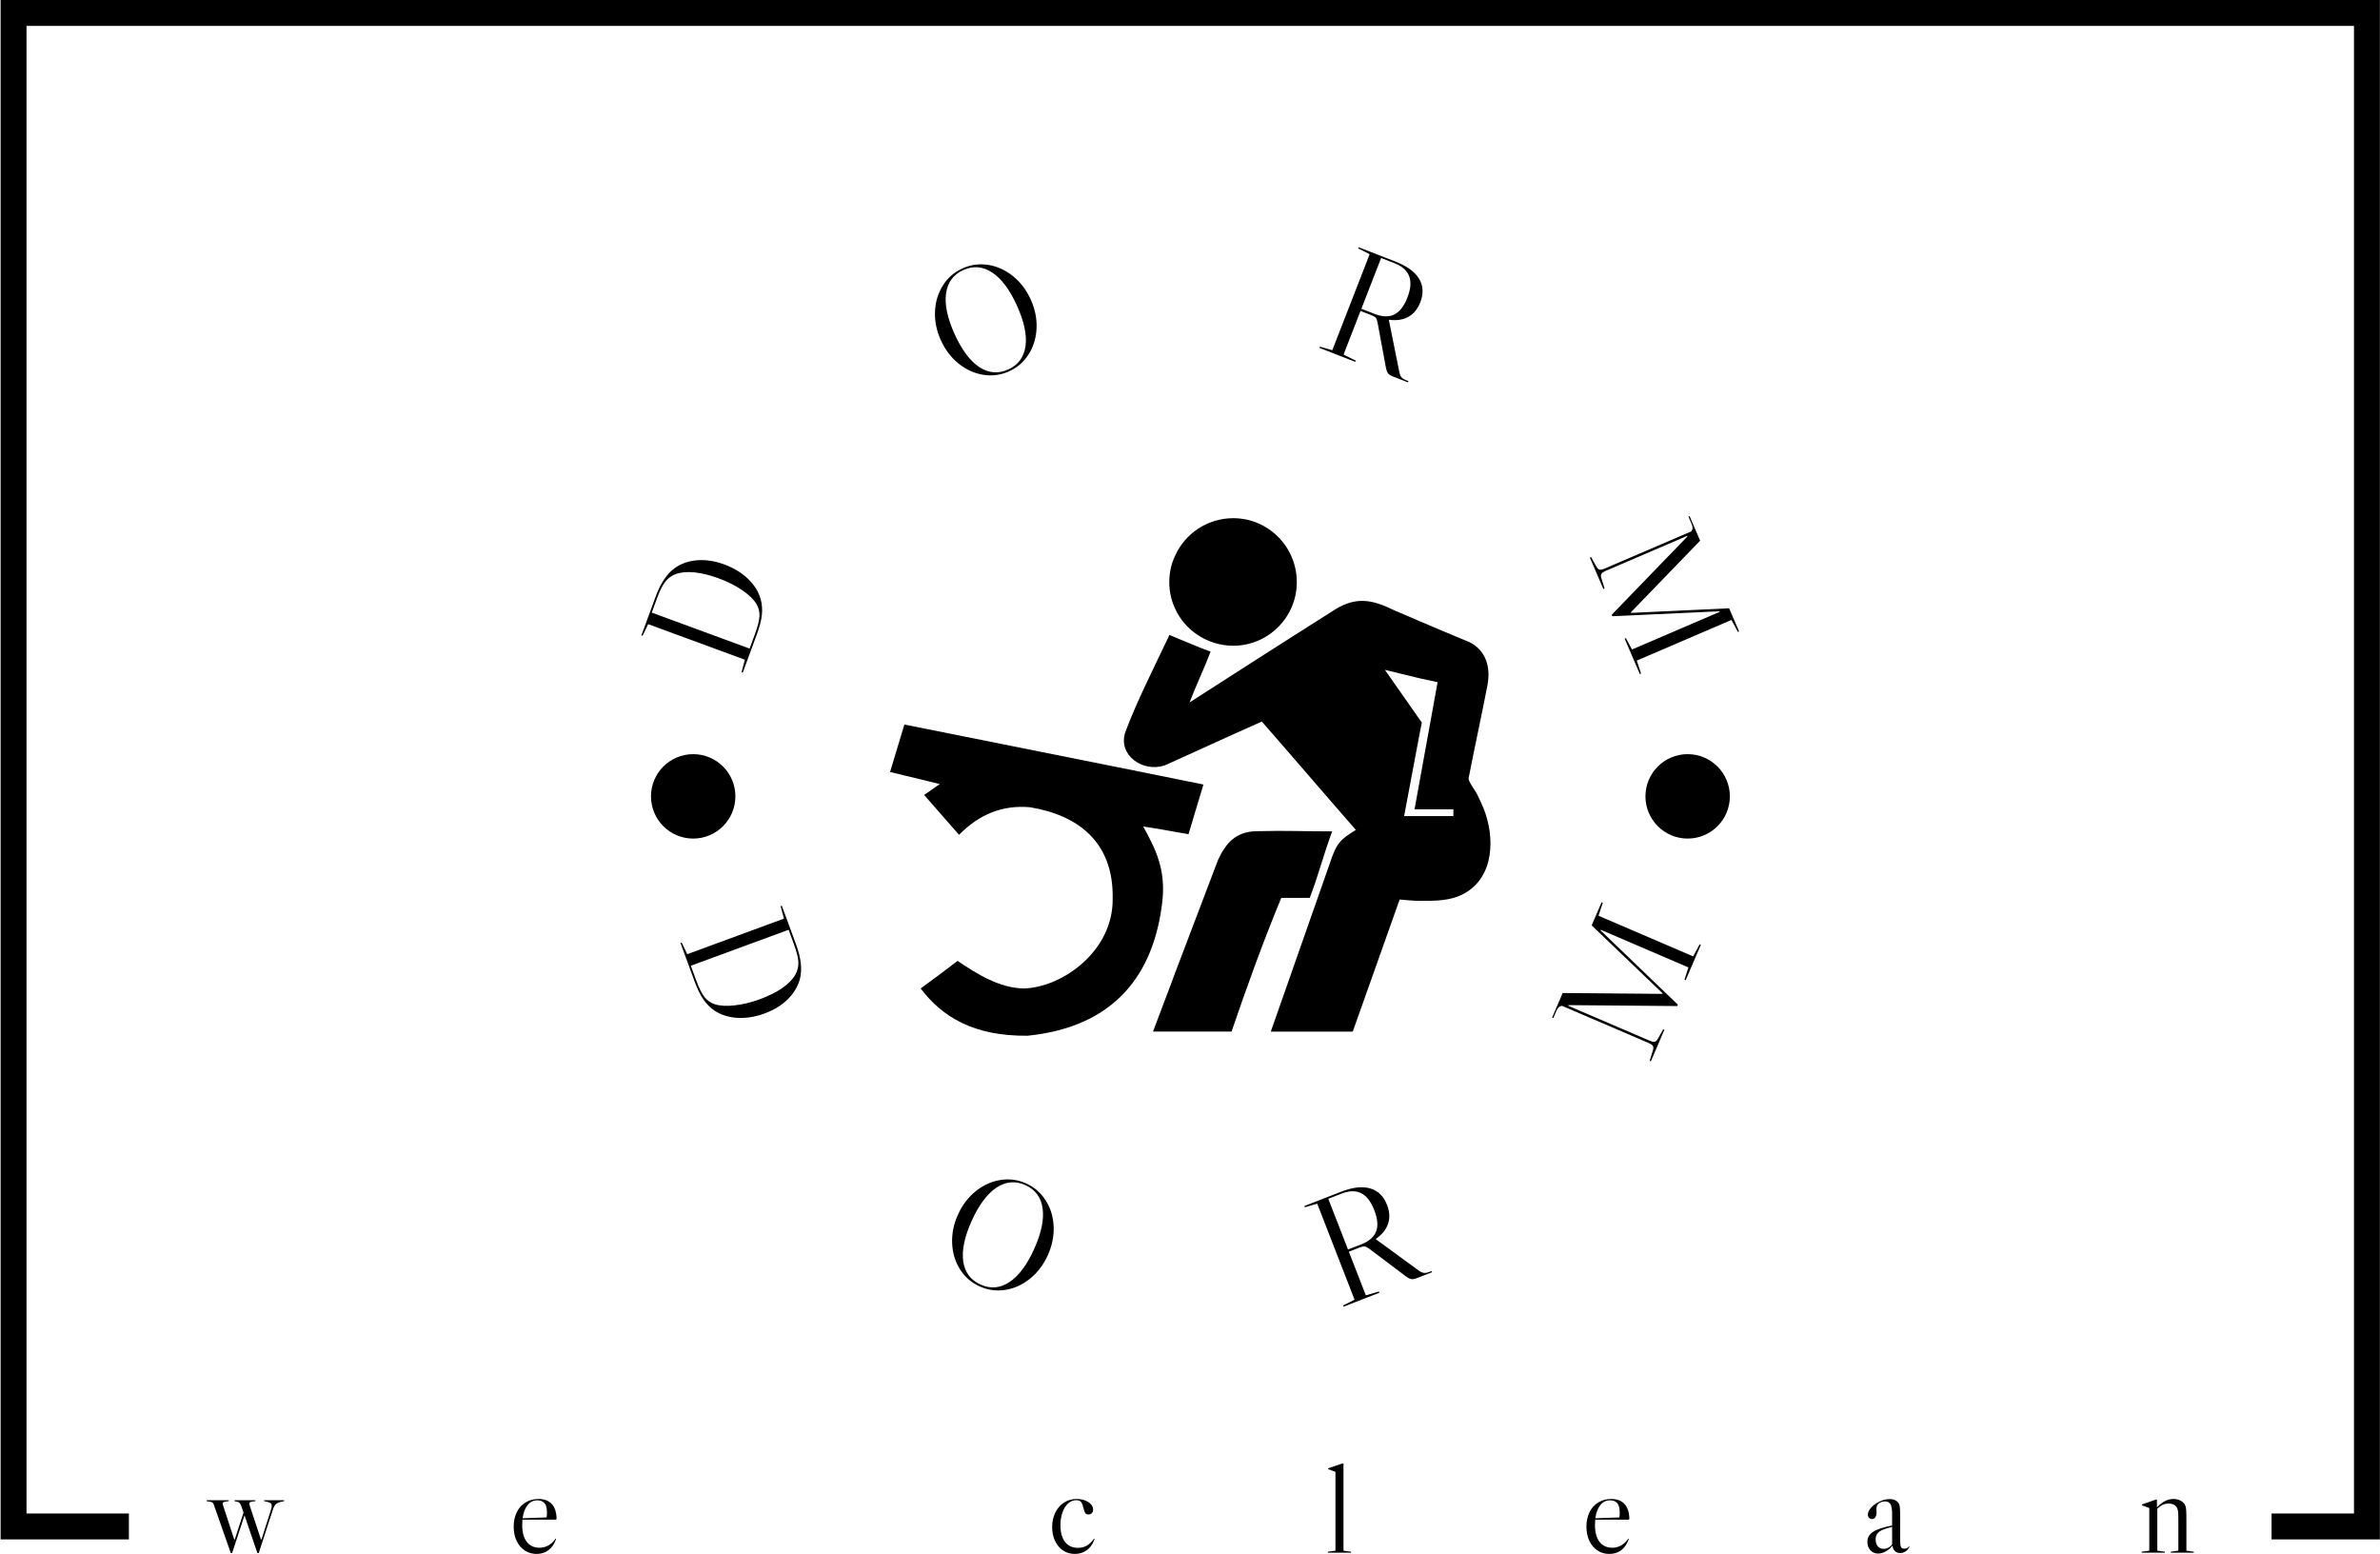 <svg xmlns="http://www.w3.org/2000/svg" version="1.1" xmlns:xlink="http://www.w3.org/1999/xlink" xmlns:svgjs="http://svgjs.dev/svgjs" width="1000" height="653" viewBox="0 0 1000 653"><g transform="matrix(1,0,0,1,0.107,-0.117)"><svg viewBox="0 0 375 245" data-background-color="#77d4fc" preserveAspectRatio="xMidYMid meet" height="653" width="1000" xmlns="http://www.w3.org/2000/svg" xmlns:xlink="http://www.w3.org/1999/xlink"><g id="tight-bounds" transform="matrix(1,0,0,1,-0.04,0.044)"><svg viewBox="0 0 375.08 244.912" height="244.912" width="375.08"><g><svg></svg></g><g><svg viewBox="0 0 375.08 244.912" height="244.912" width="375.08"><g transform="matrix(1,0,0,1,-10.22,-2.288)"><path xmlns="http://www.w3.org/2000/svg" d="M10.22 244.912v-242.624h375.08v242.624l-17.078 0 0-4.085h12.993v-234.454h-366.91v234.454h16.141l0 4.085z" fill="#000000" fill-rule="nonzero" stroke="none" stroke-width="1" stroke-linecap="butt" stroke-linejoin="miter" stroke-miterlimit="10" stroke-dasharray="" stroke-dashoffset="0" font-family="none" font-weight="none" font-size="none" text-anchor="none" style="mix-blend-mode: normal" data-fill-palette-color="tertiary"></path><g><path xmlns="http://www.w3.org/2000/svg" d="M51.771 238.735h3.14v0.156c-0.572 0.091-0.975 0.224-1.209 0.398-0.234 0.177-0.423 0.493-0.566 0.948v0l-2.223 6.826h-0.215l-2.028-5.949-1.951 5.949h-0.214l-2.634-7.509c-0.052-0.169-0.111-0.293-0.175-0.371-0.065-0.078-0.166-0.137-0.305-0.175-0.135-0.039-0.365-0.078-0.69-0.117v0-0.156h3.491v0.156c-0.39 0.026-0.646 0.068-0.768 0.125-0.125 0.06-0.187 0.148-0.187 0.265v0c0 0.091 0.039 0.247 0.117 0.468v0l1.697 5.188h0.078l1.385-4.252-0.351-1.034c-0.091-0.247-0.204-0.427-0.34-0.538-0.138-0.109-0.382-0.183-0.733-0.222v0-0.156h3.296v0.156c-0.39 0.026-0.646 0.068-0.768 0.124-0.125 0.06-0.187 0.148-0.188 0.266v0c0 0.091 0.039 0.247 0.117 0.468v0l1.717 5.188h0.078l1.502-4.72c0.078-0.26 0.117-0.462 0.117-0.605v0c0-0.208-0.085-0.361-0.254-0.46-0.169-0.096-0.481-0.183-0.936-0.261v0zM97.539 245.015l0.175-0.234 0.078 0.039-0.078 0.215c-0.26 0.689-0.646 1.222-1.158 1.599-0.515 0.377-1.13 0.566-1.846 0.566v0c-0.702 0-1.326-0.182-1.872-0.546-0.546-0.364-0.971-0.871-1.276-1.522-0.307-0.65-0.46-1.398-0.46-2.243v0c0-0.845 0.163-1.599 0.488-2.262 0.325-0.663 0.787-1.177 1.384-1.541 0.598-0.364 1.281-0.546 2.048-0.546v0c0.91 0 1.61 0.269 2.099 0.807 0.486 0.541 0.736 1.325 0.749 2.352v0l-0.117 0.098h-5.266c-0.026 0.338-0.039 0.605-0.039 0.8v0c0 1.183 0.241 2.083 0.721 2.699 0.481 0.619 1.151 0.928 2.01 0.929v0c0.442 0 0.869-0.101 1.279-0.305 0.408-0.2 0.769-0.502 1.081-0.905zM94.808 238.754c-0.611 0-1.118 0.254-1.522 0.761-0.403 0.507-0.663 1.196-0.78 2.067v0l3.784-0.136c0.039-0.156 0.059-0.416 0.059-0.78v0c0-0.702-0.133-1.196-0.398-1.483-0.268-0.286-0.649-0.429-1.143-0.429zM179.852 238.54c-0.741 0-1.404 0.189-1.99 0.565-0.585 0.377-1.043 0.904-1.373 1.58-0.333 0.676-0.499 1.437-0.499 2.282v0c0 0.819 0.153 1.55 0.46 2.193 0.304 0.645 0.727 1.146 1.268 1.502 0.538 0.359 1.152 0.538 1.841 0.538v0c0.715 0 1.337-0.189 1.865-0.566 0.525-0.377 0.918-0.91 1.178-1.599v0l0.078-0.215-0.078-0.039-0.176 0.234c-0.325 0.416-0.679 0.724-1.061 0.925-0.385 0.203-0.818 0.304-1.299 0.304v0c-0.884 0-1.567-0.312-2.048-0.936-0.481-0.624-0.722-1.502-0.721-2.633v0c0-0.754 0.108-1.43 0.323-2.029 0.213-0.598 0.508-1.066 0.886-1.404 0.377-0.338 0.8-0.507 1.268-0.507v0c0.39 0 0.657 0.104 0.799 0.312 0.143 0.208 0.26 0.514 0.352 0.916v0c0.078 0.351 0.166 0.609 0.265 0.773 0.096 0.161 0.274 0.242 0.534 0.242v0c0.221 0 0.397-0.069 0.527-0.207 0.13-0.135 0.195-0.313 0.195-0.534v0c0-0.481-0.25-0.884-0.749-1.21-0.502-0.325-1.117-0.488-1.845-0.487zM221.917 246.693v-13.751h-0.156l-2.262 0.76v0.137l1.15 0.429v12.425l-1.189 0.156v0.156h3.647v-0.156zM266.651 245.015l0.176-0.234 0.078 0.039-0.078 0.215c-0.26 0.689-0.646 1.222-1.159 1.599-0.515 0.377-1.13 0.566-1.845 0.566v0c-0.702 0-1.326-0.182-1.873-0.546-0.546-0.364-0.971-0.871-1.275-1.522-0.307-0.65-0.46-1.398-0.461-2.243v0c0-0.845 0.163-1.599 0.488-2.262 0.325-0.663 0.787-1.177 1.385-1.541 0.598-0.364 1.281-0.546 2.048-0.546v0c0.91 0 1.61 0.269 2.099 0.807 0.486 0.541 0.736 1.325 0.749 2.352v0l-0.117 0.098h-5.267c-0.026 0.338-0.039 0.605-0.039 0.8v0c0 1.183 0.241 2.083 0.722 2.699 0.481 0.619 1.151 0.928 2.009 0.929v0c0.442 0 0.869-0.101 1.279-0.305 0.408-0.2 0.769-0.502 1.081-0.905zM263.92 238.754c-0.611 0-1.118 0.254-1.521 0.761-0.403 0.507-0.663 1.196-0.78 2.067v0l3.784-0.136c0.039-0.156 0.059-0.416 0.058-0.78v0c0-0.702-0.133-1.196-0.398-1.483-0.268-0.286-0.649-0.429-1.143-0.429zM306.2 247.141c-0.494 0-0.901-0.173-1.221-0.518-0.317-0.343-0.476-0.788-0.476-1.335v0c0-0.65 0.295-1.17 0.886-1.56 0.593-0.39 1.598-0.728 3.015-1.014v0-1.775c0-0.754-0.085-1.278-0.253-1.572-0.169-0.291-0.462-0.437-0.878-0.437v0c-0.403 0-0.728 0.107-0.975 0.32-0.247 0.216-0.371 0.506-0.371 0.87v0l0.02 0.526c0 0.325-0.062 0.581-0.187 0.769-0.122 0.19-0.294 0.285-0.515 0.284v0c-0.195 0-0.355-0.065-0.48-0.195-0.122-0.13-0.183-0.299-0.184-0.507v0c0-0.312 0.152-0.654 0.457-1.026 0.307-0.369 0.701-0.677 1.182-0.924v0c0.585-0.325 1.19-0.488 1.814-0.488v0c0.364 0 0.672 0.072 0.924 0.215 0.255 0.143 0.441 0.345 0.558 0.604v0c0.065 0.169 0.107 0.377 0.125 0.624 0.021 0.247 0.031 0.722 0.031 1.424v0 3.726c0 0.468 0.046 0.791 0.137 0.967 0.091 0.174 0.254 0.261 0.488 0.262v0c0.351 0 0.611-0.124 0.78-0.371v0l0.078 0.039c-0.156 0.325-0.364 0.575-0.624 0.749-0.26 0.177-0.54 0.265-0.839 0.265v0c-0.338 0-0.618-0.101-0.839-0.304-0.221-0.2-0.345-0.469-0.37-0.807v0l-0.059-0.02c-0.299 0.377-0.644 0.672-1.034 0.886-0.39 0.216-0.787 0.324-1.19 0.323zM307.039 246.4c0.273 0 0.529-0.061 0.769-0.183 0.242-0.125 0.441-0.304 0.596-0.538v0-2.751c-0.676 0.169-1.2 0.338-1.572 0.507-0.369 0.169-0.632 0.371-0.788 0.605-0.156 0.234-0.234 0.527-0.234 0.878v0c0 0.455 0.111 0.815 0.332 1.08 0.221 0.268 0.52 0.402 0.897 0.402zM354.796 246.693l1.171 0.156v0.156h-3.628v-0.156l1.189-0.156v-4.974c0-0.507-0.013-0.884-0.039-1.131-0.026-0.247-0.078-0.455-0.156-0.625v0c-0.104-0.221-0.276-0.394-0.515-0.518-0.242-0.122-0.519-0.183-0.831-0.184v0c-0.663 0-1.255 0.28-1.775 0.839v0 6.593l1.19 0.156v0.156h-3.647v-0.156l1.19-0.156v-6.73l-1.151-0.429v-0.136l2.204-0.761h0.156v1.229c0.832-0.884 1.703-1.326 2.614-1.326v0c0.403 0 0.771 0.087 1.104 0.261 0.33 0.177 0.567 0.408 0.71 0.694v0c0.091 0.169 0.15 0.399 0.175 0.691 0.026 0.294 0.039 0.805 0.039 1.533v0z" fill="#000000" fill-rule="nonzero" stroke="none" stroke-width="1" stroke-linecap="butt" stroke-linejoin="miter" stroke-miterlimit="10" stroke-dasharray="" stroke-dashoffset="0" font-family="none" font-weight="none" font-size="none" text-anchor="none" style="mix-blend-mode: normal" data-fill-palette-color="secondary"></path></g></g><g transform="matrix(1,0,0,1,29.332,35.936)"><svg viewBox="0 0 316.416 173.04" height="173.04" width="316.416"><g><svg viewBox="0 0 316.416 173.04" height="173.04" width="316.416"><g><svg viewBox="0 0 316.416 173.04" height="173.04" width="316.416"><g><svg viewBox="0 0 316.416 173.04" height="173.04" width="316.416"><g><svg viewBox="0 0 316.416 173.04" height="173.04" width="316.416"><g transform="matrix(1,0,0,1,110.882,45.734)"><svg viewBox="0 0 94.653 81.572" height="81.572" width="94.653"><g><svg xmlns="http://www.w3.org/2000/svg" xmlns:xlink="http://www.w3.org/1999/xlink" version="1.1" x="0" y="0" viewBox="4.601 9 91.324 78.703" enable-background="new 0 0 100 100" xml:space="preserve" height="81.572" width="94.653" class="icon-o-0" data-fill-palette-color="accent" id="o-0"><g fill="#000000" data-fill-palette-color="accent"><path fill-rule="evenodd" clip-rule="evenodd" d="M56.809 28.396c5.314 0 9.66-4.343 9.66-9.661 0-5.392-4.346-9.735-9.66-9.735-3.896 0-7.34 2.321-8.838 5.691-0.599 1.198-0.898 2.621-0.898 4.044 0 1.422 0.299 2.77 0.898 4.043C49.468 26.074 52.912 28.396 56.809 28.396zM68.439 66.737c1.287-3.343 2.109-6.596 3.402-10.109-4.418 0-6.973-0.146-11.33-0.031-3.445 0-4.902 1.977-6.025 4.374-2.17 5.69-4.343 11.456-6.516 17.147-1.085 2.968-2.278 5.981-3.371 8.952h11.947c2.398-7.02 4.762-13.554 7.562-20.333H68.439zM94.893 53.172c-0.311-0.77-0.664-1.52-1.037-2.26-0.223-0.444-1.34-1.927-1.254-2.373 0.9-4.643 1.93-9.307 2.828-13.95 0.756-3.659-0.803-5.954-2.973-6.853-2.846-1.198-4.572-1.886-7.342-3.084-1.199-0.524-2.398-1.049-3.67-1.572-3.67-1.798-6.143-2.282-9.811 0.224-6.891 4.343-14.584 9.294-21.474 13.713 0.9-2.396 2.298-5.325 3.199-7.723-1.873-0.672-3.516-1.421-5.389-2.17-0.299-0.15-0.599-0.225-0.898-0.375l-0.149 0.375c-2.138 4.518-4.911 9.987-6.56 14.479-1.092 3.415 2.628 6.088 5.994 4.999 0.075 0 10.525-4.801 14.792-6.673 4.793 5.466 9.51 11.008 14.301 16.475-2.395 1.497-2.926 1.913-4.041 5.316-2.965 8.451-5.93 16.902-8.895 25.352H74.98l7.131-20.083c0.748 0.075 2.18 0.199 3.004 0.199 2.367 0 4.678 0.065 6.824-1.118C96.557 63.523 96.598 57.445 94.893 53.172zM90.281 54.306h-7.49l2.324-12.356 0.373-1.871-0.373-0.524-5.244-7.49 5.244 1.274 2.77 0.599-3.508 19.329 5.914 0.008L90.281 54.306zM43.104 55.879c1.573 0.225 3.22 0.523 4.867 0.824 0.697 0.115 1.35 0.23 2.026 0.348l2.269-7.548c-1.597-0.353-31.729-6.375-45.482-9.127l-2.183 7.221c2.719 0.642 4.846 1.173 7.575 1.841-0.824 0.524-1.571 1.124-2.394 1.647 1.796 2.021 3.518 4.043 5.316 6.066 3.07-3.146 6.665-4.568 10.784-4.195 7.338 1.199 12.729 5.317 12.58 13.854 0.133 7.967-7.587 13.511-13.479 13.703-3.71-0.043-7.113-2.171-10.109-4.194-1.871 1.424-3.744 2.848-5.616 4.194 3.295 4.345 8.088 7.265 16.249 7.189 13.287-1.344 19.276-9.361 20.519-20.518C46.53 62.438 45.051 59.398 43.104 55.879z" fill="#000000" data-fill-palette-color="accent"></path></g></svg></g></svg></g><path d="M76.996 53.56C78.004 52.859 79.184 52.46 80.536 52.363 81.887 52.267 83.296 52.488 84.764 53.028V53.028C86.225 53.565 87.464 54.318 88.481 55.285 89.492 56.251 90.163 57.331 90.496 58.526V58.526C90.702 59.288 90.763 60.093 90.68 60.942 90.594 61.797 90.344 62.789 89.929 63.916V63.916L87.664 70.076 87.475 70.006 87.994 68.041 72.755 62.436 71.867 64.266 71.688 64.2 73.954 58.04C74.725 55.943 75.739 54.449 76.996 53.56ZM89.794 59.211C89.338 58.486 88.581 57.764 87.522 57.046 86.461 56.334 85.229 55.72 83.824 55.203V55.203C82.451 54.698 81.192 54.389 80.047 54.275 78.896 54.159 77.915 54.249 77.106 54.544V54.544C76.436 54.791 75.884 55.193 75.451 55.748 75.015 56.31 74.582 57.177 74.151 58.349V58.349L73.317 60.616 88.745 66.29 89.579 64.023C90.033 62.789 90.273 61.826 90.298 61.134 90.324 60.443 90.155 59.802 89.794 59.211ZM122.316 6.36C123.619 5.771 124.973 5.591 126.379 5.817 127.793 6.048 129.091 6.64 130.273 7.593 131.455 8.547 132.384 9.773 133.06 11.272V11.272C133.74 12.777 134.046 14.287 133.98 15.805 133.914 17.322 133.5 18.687 132.737 19.9 131.977 21.105 130.946 22.001 129.644 22.589V22.589C128.335 23.18 126.977 23.362 125.572 23.135 124.157 22.905 122.859 22.313 121.677 21.359 120.496 20.406 119.565 19.176 118.886 17.672V17.672C118.209 16.173 117.904 14.665 117.97 13.148 118.036 11.631 118.45 10.266 119.213 9.053 119.973 7.848 121.007 6.951 122.316 6.36ZM121.051 16.694C122.183 19.202 123.481 20.943 124.944 21.917 126.411 22.882 127.933 23.008 129.511 22.296V22.296C131.083 21.586 131.992 20.362 132.238 18.624 132.475 16.882 132.027 14.757 130.895 12.25V12.25C129.766 9.748 128.468 8.007 127.002 7.027 125.53 6.05 124.008 5.916 122.436 6.626V6.626C120.858 7.338 119.949 8.57 119.708 10.32 119.474 12.068 119.921 14.193 121.051 16.694ZM192.278 24.01L192.607 24.138 192.534 24.325 190.16 23.402C189.797 23.261 189.543 23.1 189.397 22.921 189.257 22.744 189.146 22.464 189.065 22.079V22.079L187.759 15.025C187.683 14.592 187.587 14.303 187.471 14.157 187.359 14.02 187.118 13.879 186.749 13.736V13.736L185.051 13.075 182.375 19.951 184.304 20.907 184.231 21.095 178.574 18.894 178.647 18.706 180.602 19.261 186.49 4.13 184.678 3.208 184.747 3.03 190.563 5.293C192.371 5.997 193.609 6.896 194.277 7.991 194.943 9.093 195.008 10.332 194.473 11.708V11.708C194.054 12.783 193.42 13.552 192.571 14.014 191.722 14.475 190.695 14.623 189.493 14.458V14.458L189.511 14.465 191.165 22.68C191.239 23.062 191.353 23.344 191.505 23.525 191.658 23.707 191.915 23.869 192.278 24.01ZM190.392 5.54L188.3 4.726 185.186 12.728 187.278 13.542C188.504 14.019 189.537 14.047 190.378 13.625 191.225 13.206 191.912 12.321 192.438 10.97V10.97C192.968 9.606 193.061 8.479 192.716 7.589 192.374 6.693 191.599 6.01 190.392 5.54ZM244.552 63.666L243.522 61.775 228.601 68.178 229.27 70.223 229.085 70.303 226.692 64.725 226.877 64.645 227.85 66.429 241.661 60.503 241.622 60.41 224.747 61.189 224.648 60.957 236.583 48.617 236.543 48.525 223.741 54.018C223.377 54.175 223.141 54.331 223.032 54.487 222.928 54.634 222.918 54.85 223.004 55.134V55.134L223.518 56.819 223.333 56.899 221.206 51.94 221.391 51.861 222.265 53.414C222.412 53.672 222.577 53.817 222.758 53.848 222.946 53.877 223.222 53.814 223.586 53.658V53.658L237.184 47.822C237.324 47.638 237.394 47.451 237.393 47.262 237.392 47.072 237.326 46.827 237.197 46.524V46.524L236.748 45.479 236.924 45.404 238.587 49.28 227.669 60.57 227.709 60.662 243.16 59.936 244.728 63.59ZM96.674 118.358C96.358 119.54 95.717 120.609 94.753 121.564 93.787 122.513 92.569 123.257 91.102 123.797V123.797C89.634 124.337 88.203 124.567 86.808 124.486 85.41 124.4 84.199 124.012 83.173 123.324V123.324C82.523 122.877 81.953 122.3 81.464 121.593 80.978 120.892 80.527 119.978 80.112 118.851V118.851L77.847 112.691 78.036 112.622 78.914 114.455 94.153 108.85 93.634 106.885 93.823 106.815 96.088 112.975C96.86 115.072 97.055 116.867 96.674 118.358ZM83.264 122.347C84.075 122.606 85.115 122.664 86.384 122.518 87.656 122.38 88.994 122.052 90.399 121.535V121.535C91.778 121.028 92.941 120.447 93.887 119.791 94.839 119.133 95.527 118.43 95.952 117.68V117.68C96.303 117.058 96.462 116.391 96.429 115.681 96.393 114.98 96.159 114.043 95.728 112.871V112.871L94.894 110.604 79.476 116.275 80.31 118.542C80.764 119.777 81.205 120.666 81.634 121.209 82.062 121.752 82.606 122.131 83.264 122.347ZM132.336 150.583C133.639 151.172 134.672 152.072 135.435 153.286 136.2 154.493 136.613 155.854 136.673 157.368 136.736 158.891 136.429 160.402 135.753 161.901V161.901C135.076 163.399 134.147 164.625 132.965 165.579 131.789 166.536 130.494 167.129 129.08 167.359 127.668 167.583 126.311 167.401 125.008 166.813V166.813C123.705 166.225 122.671 165.327 121.906 164.12 121.149 162.909 120.738 161.545 120.672 160.028 120.606 158.511 120.911 157.003 121.588 155.505V155.505C122.264 154.006 123.195 152.777 124.379 151.817 125.561 150.863 126.855 150.273 128.26 150.046 129.675 149.816 131.034 149.995 132.336 150.583ZM123.753 156.482C122.623 158.984 122.177 161.105 122.414 162.847 122.66 164.585 123.569 165.809 125.141 166.519V166.519C126.719 167.232 128.238 167.104 129.698 166.136 131.168 165.165 132.467 163.429 133.597 160.927V160.927C134.729 158.42 135.175 156.291 134.935 154.54 134.7 152.792 133.794 151.562 132.216 150.849V150.849C130.644 150.14 129.122 150.273 127.65 151.251 126.184 152.231 124.885 153.975 123.753 156.482ZM195.928 164.519L196.247 164.395 196.32 164.582 193.956 165.502C193.587 165.646 193.291 165.7 193.068 165.664 192.839 165.63 192.568 165.498 192.255 165.267V165.267L186.525 160.951C186.17 160.686 185.905 160.541 185.729 160.515 185.551 160.484 185.278 160.54 184.909 160.683V160.683L183.211 161.344 185.886 168.22 187.954 167.621 188.027 167.809 182.37 170.01 182.297 169.822 184.113 168.91 178.226 153.778 176.271 154.334 176.198 154.146 182.014 151.883C183.822 151.18 185.343 151.009 186.578 151.371 187.811 151.727 188.697 152.596 189.234 153.978V153.978C189.651 155.047 189.702 156.039 189.388 156.953 189.076 157.874 188.417 158.678 187.41 159.365V159.365L187.438 159.354 194.199 164.295C194.518 164.524 194.796 164.653 195.031 164.684 195.26 164.717 195.559 164.662 195.928 164.519ZM182.058 152.19L179.966 153.004 183.076 160.997 185.168 160.183C186.394 159.706 187.174 159.028 187.509 158.149 187.844 157.27 187.748 156.155 187.223 154.804V154.804C186.692 153.44 186.002 152.546 185.153 152.12 184.297 151.697 183.265 151.721 182.058 152.19ZM223.241 106.341L222.567 108.396 237.489 114.798 238.514 112.894 238.699 112.973 236.306 118.551 236.121 118.472 236.743 116.537 222.931 110.612 222.892 110.704 235.079 122.406 234.984 122.628 217.817 122.482 217.777 122.574 230.589 128.071C230.947 128.225 231.22 128.287 231.407 128.258 231.586 128.232 231.749 128.091 231.897 127.832V127.832L232.763 126.298 232.948 126.378 230.821 131.336 230.636 131.257 231.158 129.553C231.244 129.268 231.236 129.049 231.134 128.896 231.025 128.74 230.792 128.585 230.435 128.432V128.432L216.827 122.594C216.603 122.622 216.423 122.701 216.286 122.833 216.149 122.964 216.016 123.181 215.886 123.483V123.483L215.438 124.528 215.253 124.449 216.916 120.573 232.621 120.706 232.661 120.613 221.488 109.916 223.056 106.262ZM73.197 89.578C73.197 85.904 76.176 82.926 79.85 82.926 83.524 82.926 86.502 85.904 86.502 89.578 86.502 93.252 83.524 96.231 79.85 96.231 76.176 96.231 73.197 93.252 73.197 89.578ZM229.968 89.578C229.968 85.904 232.947 82.926 236.621 82.926 240.295 82.926 243.273 85.904 243.273 89.578 243.273 93.252 240.295 96.231 236.621 96.231 232.947 96.231 229.968 93.252 229.968 89.578Z" fill="#000000" data-fill-palette-color="primary"></path></svg></g></svg></g></svg></g><g></g></svg></g></svg></g></svg></g><defs></defs></svg><rect width="375.08" height="244.912" fill="none" stroke="none" visibility="hidden"></rect></g></svg></g></svg>